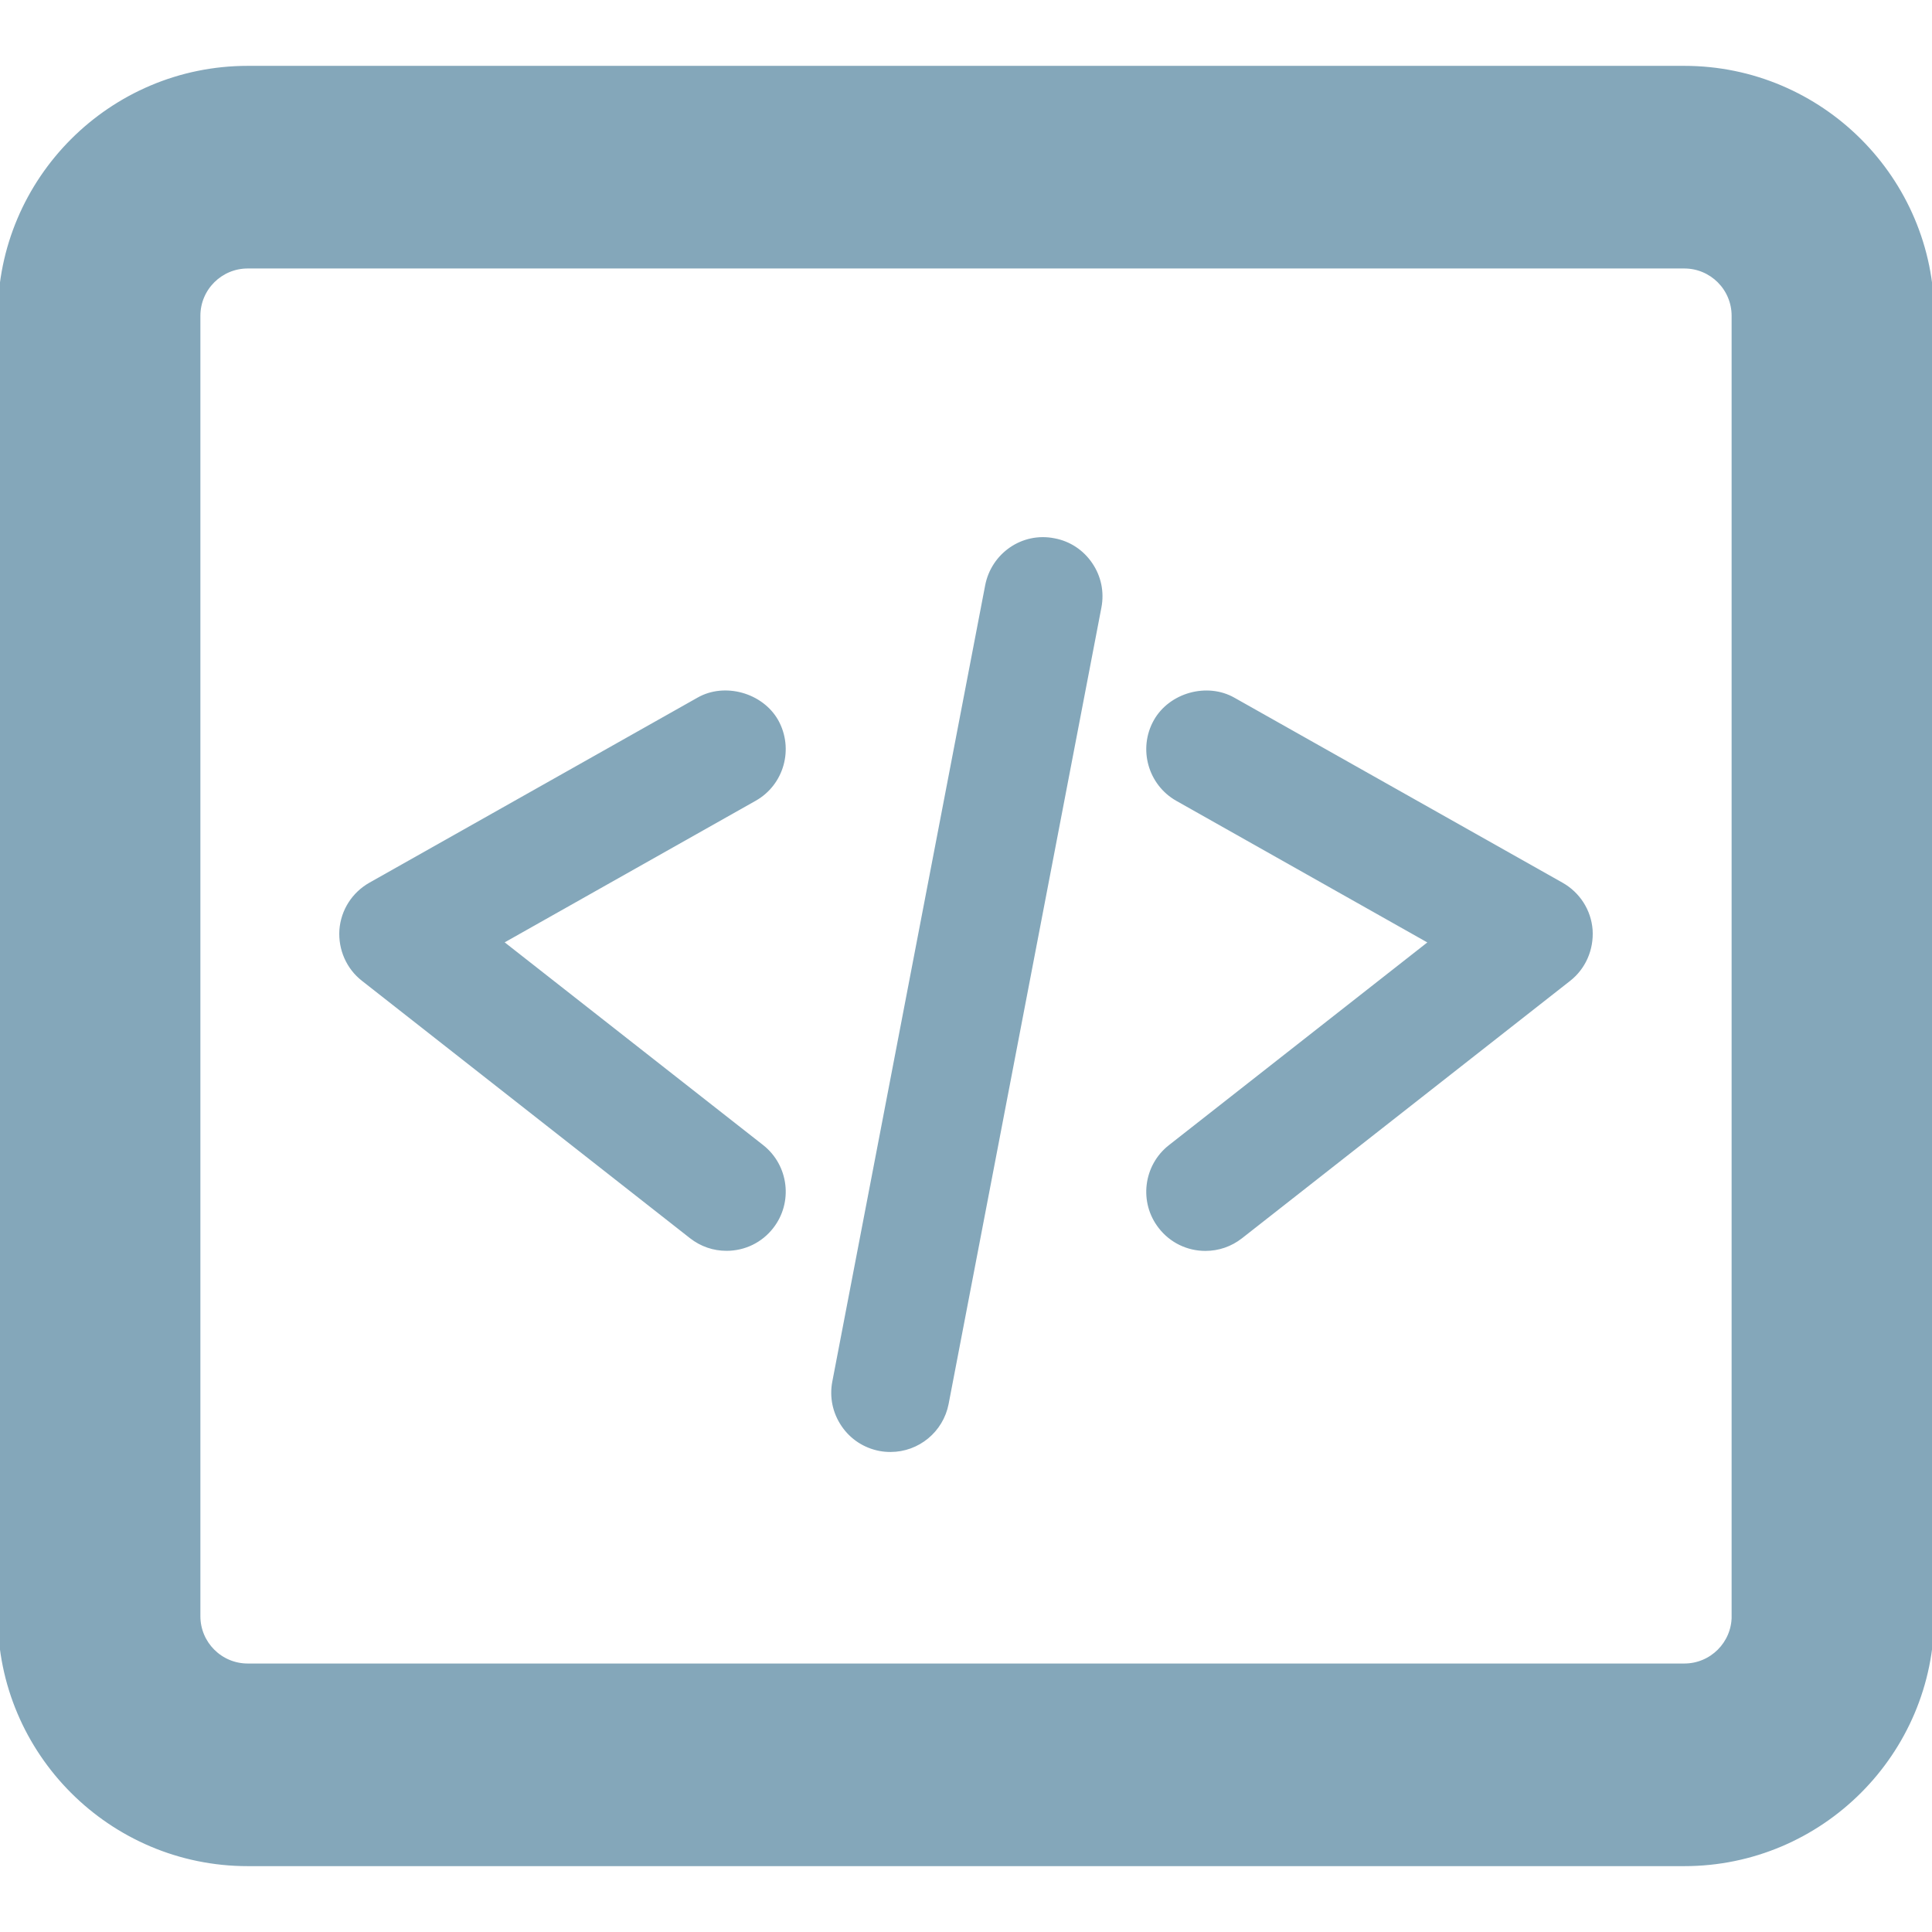 <!DOCTYPE svg PUBLIC "-//W3C//DTD SVG 1.1//EN" "http://www.w3.org/Graphics/SVG/1.1/DTD/svg11.dtd">
<!-- Uploaded to: SVG Repo, www.svgrepo.com, Transformed by: SVG Repo Mixer Tools -->
<svg fill="#84a7ba" version="1.1" id="Capa_1" xmlns="http://www.w3.org/2000/svg" xmlns:xlink="http://www.w3.org/1999/xlink" width="800px" height="800px" viewBox="0 0 431.221 431.221" xml:space="preserve" stroke="#84a7ba">
<g id="SVGRepo_bgCarrier" stroke-width="0"/>
<g id="SVGRepo_tracerCarrier" stroke-linecap="round" stroke-linejoin="round"/>
<g id="SVGRepo_iconCarrier"> <g> <path d="M375.94,15.199H55.281C24.805,15.199,0,40.004,0,70.48v290.26c0,30.484,24.805,55.281,55.281,55.281h320.66 c30.485,0,55.28-24.807,55.28-55.281V70.48C431.23,40.004,406.426,15.199,375.94,15.199z M387.004,360.74 c0,6.102-4.963,11.055-11.055,11.055H55.281c-6.101,0-11.054-4.963-11.054-11.055V70.48c0-6.101,4.963-11.054,11.054-11.054h320.66 c6.101,0,11.054,4.953,11.054,11.054v290.26H387.004z"/> <path d="M173.253,160.97c-3.347-5.89-11.542-8.138-17.327-4.819l-73.23,41.3c-3.71,2.104-6.129,5.872-6.445,10.136 c-0.277,4.265,1.53,8.358,4.848,10.94l73.239,57.461c2.276,1.777,4.982,2.695,7.822,2.695c3.958,0,7.611-1.787,10.012-4.867 c4.322-5.508,3.366-13.512-2.161-17.854l-58.264-45.698l56.667-31.967C174.516,174.864,176.667,167.1,173.253,160.97z"/> <path d="M348.524,197.46l-73.22-41.281c-5.872-3.356-14.01-1.09-17.337,4.819c-3.424,6.11-1.253,13.875,4.839,17.318l56.667,31.967 l-58.265,45.708c-5.518,4.332-6.483,12.336-2.171,17.824c2.41,3.1,6.063,4.887,10.003,4.887c2.869,0,5.565-0.928,7.851-2.705 l73.22-57.434c3.328-2.591,5.136-6.684,4.858-10.997C354.654,203.332,352.234,199.564,348.524,197.46z"/> <path d="M235.295,120.645c-7.058-1.425-13.617,3.299-14.918,10.107L186.258,308.48c-0.631,3.338,0.067,6.703,1.979,9.525 c1.894,2.811,4.781,4.705,8.119,5.354c0.803,0.154,1.616,0.221,2.409,0.221c6.082,0,11.332-4.342,12.479-10.328l34.1-177.756 c0.641-3.328-0.057-6.704-1.96-9.505C241.481,123.169,238.604,121.267,235.295,120.645z"/> </g> </g>
</svg>